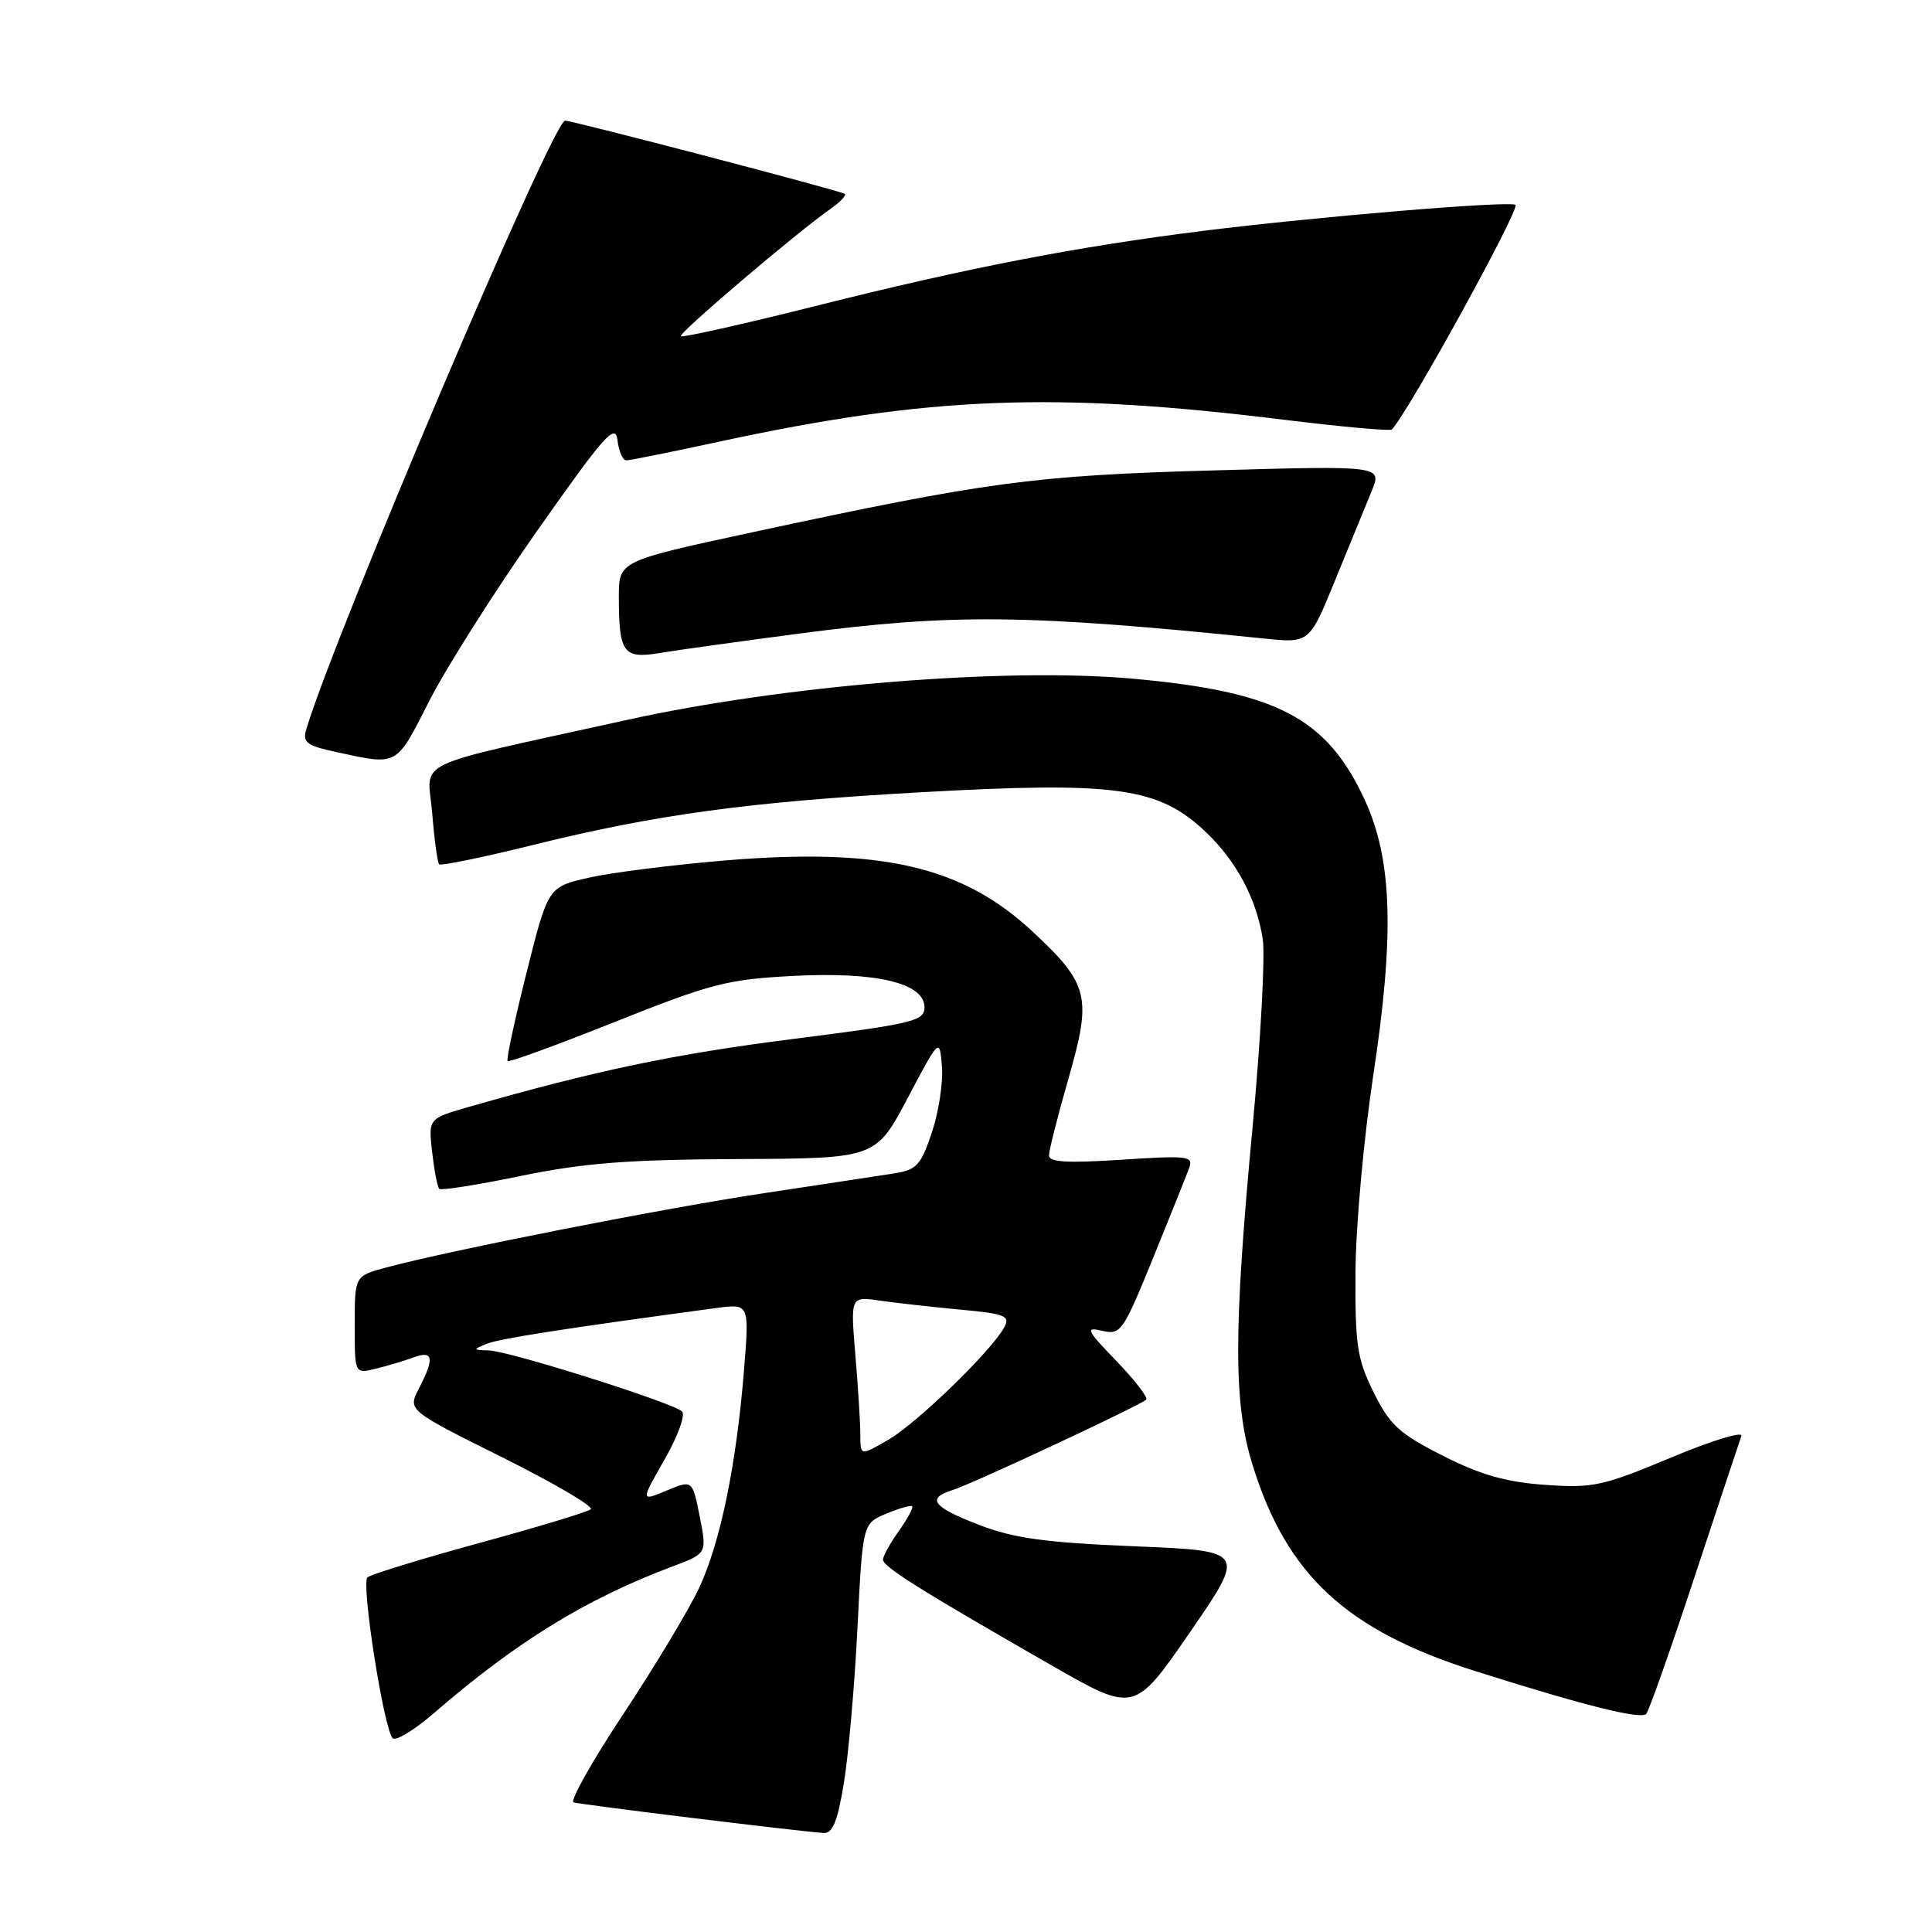 <?xml version="1.0" encoding="UTF-8" standalone="no"?>
<!DOCTYPE svg PUBLIC "-//W3C//DTD SVG 1.1//EN" "http://www.w3.org/Graphics/SVG/1.1/DTD/svg11.dtd" >
<svg xmlns="http://www.w3.org/2000/svg" xmlns:xlink="http://www.w3.org/1999/xlink" version="1.1" viewBox="0 0 256 256">
 <g >
 <path fill="currentColor"
d=" M 111.82 236.25 C 112.43 232.54 113.24 223.29 113.62 215.69 C 114.31 201.88 114.31 201.88 117.41 200.58 C 119.11 199.87 120.66 199.42 120.86 199.58 C 121.06 199.75 120.27 201.22 119.11 202.85 C 117.95 204.48 117.00 206.20 117.00 206.67 C 117.00 207.60 122.16 210.83 139.41 220.71 C 150.32 226.96 150.32 226.96 157.71 216.23 C 165.10 205.50 165.10 205.50 150.30 204.89 C 138.47 204.40 134.34 203.83 129.75 202.06 C 123.57 199.69 122.70 198.54 126.25 197.43 C 128.85 196.62 151.12 186.21 151.87 185.46 C 152.15 185.18 150.38 182.89 147.94 180.35 C 143.93 176.19 143.75 175.80 146.06 176.34 C 148.50 176.91 148.81 176.46 152.78 166.72 C 155.07 161.10 157.22 155.72 157.57 154.77 C 158.15 153.18 157.42 153.09 148.60 153.67 C 141.40 154.14 139.00 154.00 139.00 153.09 C 139.00 152.42 140.17 147.82 141.59 142.87 C 144.69 132.09 144.29 130.41 136.90 123.51 C 127.59 114.79 116.88 112.30 96.12 114.01 C 89.18 114.59 81.05 115.61 78.06 116.29 C 72.62 117.52 72.62 117.52 69.77 128.89 C 68.20 135.14 67.07 140.41 67.26 140.60 C 67.45 140.79 73.88 138.44 81.55 135.38 C 94.17 130.34 96.40 129.77 105.00 129.32 C 116.12 128.73 122.50 130.25 122.50 133.48 C 122.50 135.29 121.01 135.65 105.00 137.68 C 89.32 139.67 78.92 141.85 62.13 146.67 C 56.76 148.21 56.76 148.21 57.26 152.65 C 57.54 155.10 57.96 157.29 58.20 157.53 C 58.43 157.77 63.33 157.00 69.06 155.81 C 77.38 154.10 83.22 153.65 97.77 153.58 C 116.04 153.50 116.04 153.50 120.27 145.50 C 124.50 137.50 124.50 137.50 124.81 141.30 C 124.99 143.39 124.39 147.31 123.49 150.02 C 122.07 154.31 121.45 155.00 118.68 155.45 C 116.93 155.73 109.20 156.90 101.50 158.06 C 88.04 160.08 59.74 165.65 51.13 167.96 C 47.00 169.08 47.00 169.08 47.00 175.56 C 47.00 182.04 47.00 182.04 49.75 181.37 C 51.26 181.01 53.51 180.33 54.75 179.88 C 57.42 178.89 57.61 179.92 55.51 183.98 C 54.02 186.86 54.02 186.86 66.54 193.10 C 73.43 196.53 78.71 199.63 78.28 199.99 C 77.85 200.34 71.20 202.36 63.50 204.46 C 55.80 206.57 49.14 208.61 48.69 209.01 C 47.83 209.77 50.82 228.94 52.02 230.31 C 52.41 230.76 54.89 229.26 57.53 226.97 C 68.44 217.53 77.68 211.85 89.09 207.57 C 93.68 205.85 93.68 205.85 92.72 200.96 C 91.75 196.08 91.75 196.08 88.32 197.51 C 84.88 198.95 84.88 198.95 88.06 193.39 C 89.82 190.32 90.85 187.47 90.37 187.02 C 89.12 185.85 67.47 179.01 64.77 178.94 C 62.62 178.88 62.61 178.83 64.50 178.06 C 66.21 177.37 74.54 176.07 94.90 173.32 C 99.30 172.73 99.30 172.73 98.58 181.61 C 97.57 194.07 95.47 204.31 92.67 210.34 C 91.35 213.18 86.85 220.68 82.67 227.00 C 78.48 233.32 75.48 238.65 76.00 238.82 C 76.85 239.11 105.22 242.59 109.10 242.88 C 110.33 242.97 110.97 241.41 111.82 236.25 Z  M 224.52 209.00 C 227.70 199.38 230.50 190.95 230.74 190.28 C 230.99 189.60 226.78 190.89 221.39 193.15 C 212.34 196.93 211.07 197.20 204.71 196.75 C 199.52 196.38 196.17 195.42 191.16 192.88 C 185.40 189.96 184.16 188.82 182.02 184.50 C 179.82 180.05 179.55 178.28 179.61 168.50 C 179.65 162.45 180.71 150.76 181.96 142.53 C 184.80 123.81 184.49 113.91 180.84 106.00 C 175.81 95.12 169.23 91.67 150.23 89.94 C 133.25 88.40 103.89 90.79 83.00 95.41 C 53.73 101.88 56.68 100.46 57.27 107.76 C 57.55 111.25 57.97 114.30 58.19 114.53 C 58.42 114.75 63.98 113.61 70.55 111.98 C 86.95 107.92 99.15 106.26 122.00 104.98 C 148.00 103.53 153.56 104.31 159.84 110.31 C 163.87 114.16 166.50 119.13 167.32 124.43 C 167.66 126.59 167.05 137.81 165.97 149.36 C 163.43 176.44 163.43 185.97 165.98 194.14 C 170.50 208.71 178.41 216.03 195.48 221.43 C 209.89 225.99 217.35 227.86 218.13 227.11 C 218.47 226.77 221.35 218.62 224.52 209.00 Z  M 56.85 92.94 C 59.10 88.50 65.57 78.30 71.22 70.27 C 80.11 57.63 81.54 56.02 81.82 58.33 C 81.99 59.80 82.52 61.00 82.99 61.00 C 83.46 61.00 88.98 59.89 95.26 58.53 C 123.04 52.53 139.70 51.87 169.98 55.60 C 177.69 56.55 184.19 57.14 184.42 56.91 C 186.52 54.81 201.59 27.41 200.80 27.13 C 199.42 26.63 174.43 28.72 159.50 30.58 C 142.69 32.68 128.30 35.46 108.05 40.55 C 98.45 42.96 90.43 44.76 90.22 44.55 C 89.85 44.18 105.43 30.92 110.00 27.71 C 111.31 26.80 112.18 25.89 111.94 25.69 C 111.44 25.29 75.84 15.97 74.87 15.99 C 73.27 16.02 44.44 83.83 40.60 96.58 C 40.05 98.40 40.57 98.79 44.74 99.69 C 52.75 101.43 52.46 101.59 56.85 92.94 Z  M 106.00 83.94 C 126.22 81.29 136.11 81.39 167.51 84.61 C 173.51 85.23 173.51 85.23 176.92 76.86 C 178.80 72.26 180.97 66.97 181.74 65.10 C 183.15 61.70 183.15 61.70 160.83 62.33 C 136.98 63.00 130.79 63.83 99.64 70.54 C 82.00 74.34 82.00 74.34 82.00 79.09 C 82.00 86.51 82.59 87.33 87.40 86.53 C 89.65 86.15 98.03 84.99 106.00 83.94 Z  M 114.00 190.12 C 114.00 188.57 113.70 183.81 113.34 179.54 C 112.69 171.77 112.69 171.77 116.59 172.34 C 118.74 172.65 123.53 173.18 127.24 173.53 C 133.19 174.08 133.88 174.36 133.08 175.86 C 131.42 178.95 121.56 188.53 117.75 190.75 C 114.00 192.93 114.00 192.93 114.00 190.12 Z "/>
</g>
</svg>